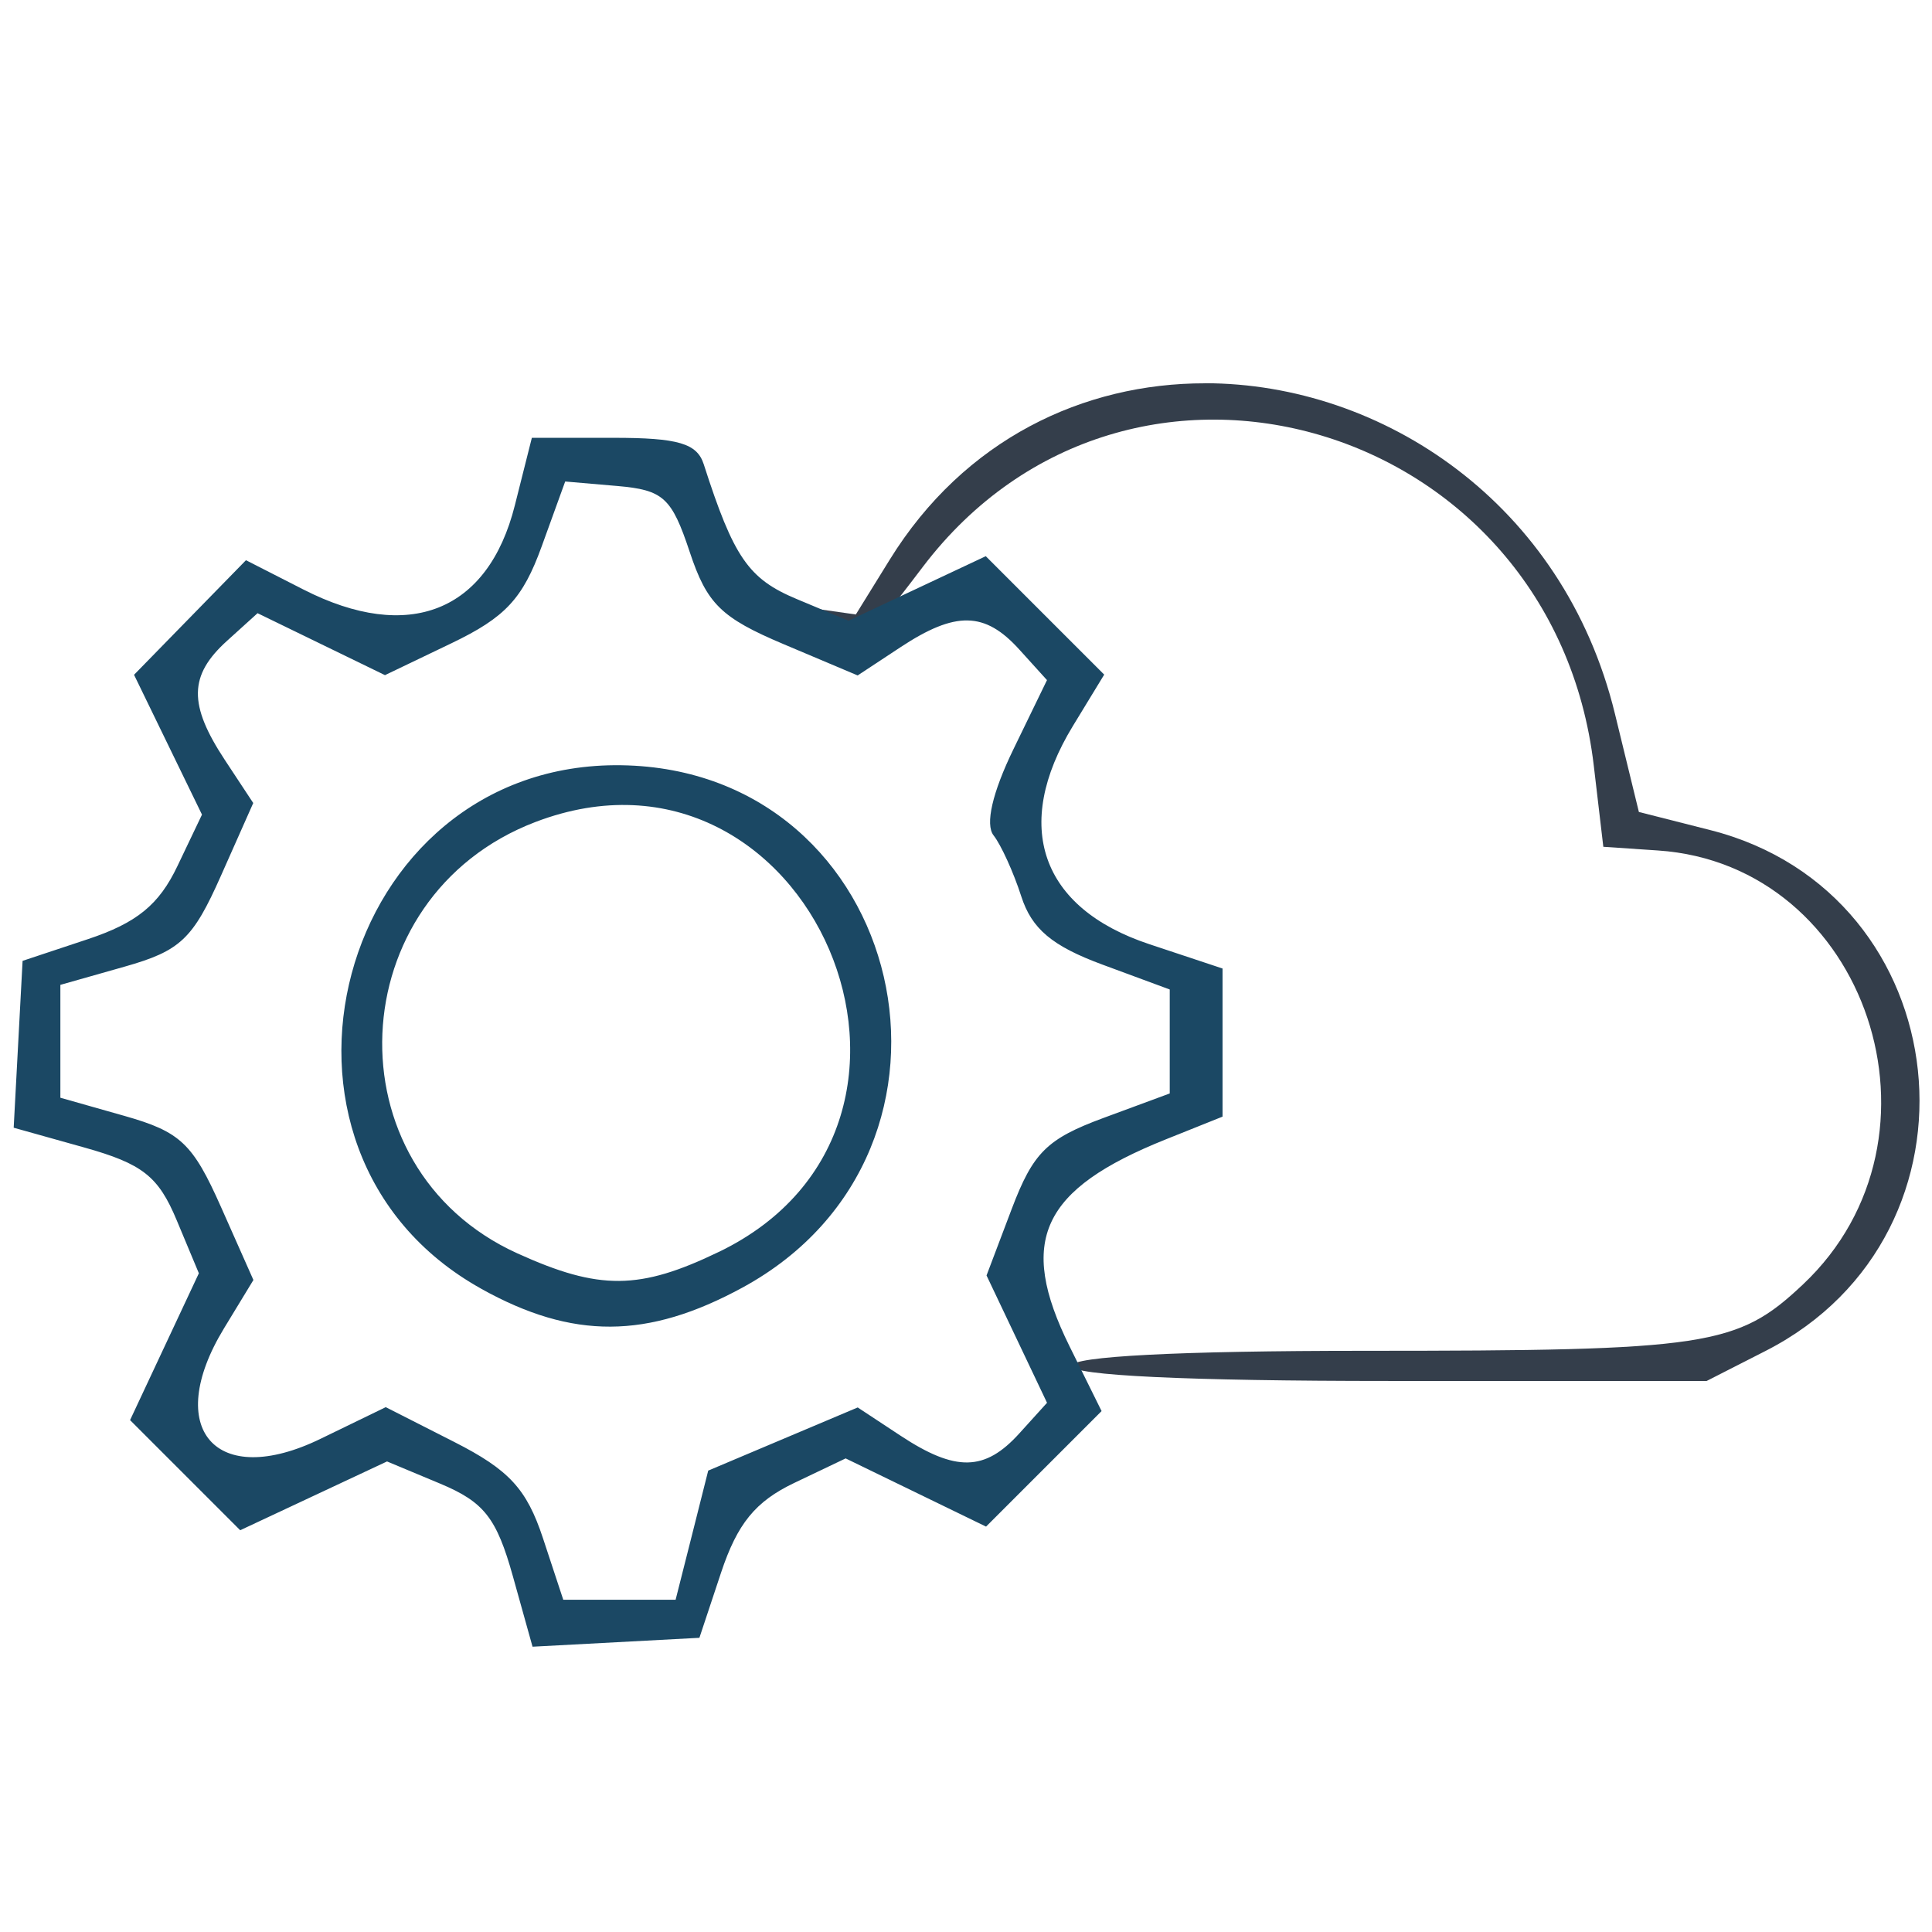 <?xml version="1.0" encoding="UTF-8" standalone="no"?>
<!-- Created with Inkscape (http://www.inkscape.org/) -->

<svg
   width="45.156mm"
   height="45.156mm"
   viewBox="0 0 45.156 45.156"
   version="1.1"
   id="svg5"
   xml:space="preserve"
   xmlns:inkscape="http://www.inkscape.org/namespaces/inkscape"
   xmlns:sodipodi="http://sodipodi.sourceforge.net/DTD/sodipodi-0.dtd"
   xmlns="http://www.w3.org/2000/svg"
   xmlns:svg="http://www.w3.org/2000/svg"><sodipodi:namedview
     id="namedview7"
     pagecolor="#ffffff"
     bordercolor="#000000"
     borderopacity="0.25"
     inkscape:showpageshadow="2"
     inkscape:pageopacity="0.0"
     inkscape:pagecheckerboard="0"
     inkscape:deskcolor="#d1d1d1"
     inkscape:document-units="mm"
     showgrid="false" /><defs
     id="defs2" /><g
     inkscape:label="Layer 1"
     inkscape:groupmode="layer"
     id="layer1"
     transform="translate(-79.977,-83.61)"><g
       id="g362"
       transform="translate(-2.709,-42.312)"><path
         id="path364"
         style="fill:#343e4b;stroke-width:0.353"
         d="m 110.852,134.881 c -2.835,-0.003 -5.627,1.302 -7.373,4.126 l -0.79,1.277 -1.271,-0.181 -1.271,-0.18 1.185,0.512 c 1.476,0.638 1.48,0.636 2.92,-1.26 4.821,-6.349 14.738,-3.414 15.685,4.642 l 0.223,1.897 1.278,0.086 c 4.89,0.329 7.025,6.713 3.391,10.14 -1.537,1.45 -2.222,1.554 -10.263,1.554 -4.322,0 -6.835,0.13 -6.835,0.353 0,0.224 2.709,0.352 7.422,0.352 h 7.422 l 1.377,-0.702 c 5.383,-2.746 4.541,-10.692 -1.291,-12.173 l -1.67,-0.424 -0.56,-2.296 c -1.201,-4.924 -5.437,-7.721 -9.581,-7.725 z" /><path
         style="fill:#1b4864;stroke-width:0.353"
         d="m 94.673,162.762 c -0.382,-1.364 -0.673,-1.734 -1.701,-2.164 l -1.24,-0.518 -1.716,0.804 -1.716,0.804 -1.287,-1.287 -1.287,-1.287 0.804,-1.716 0.804,-1.716 -0.518,-1.24 c -0.429,-1.028 -0.8,-1.319 -2.164,-1.701 l -1.646,-0.461 0.104,-1.95 0.104,-1.95 1.523,-0.506 c 1.146,-0.381 1.665,-0.804 2.096,-1.709 l 0.574,-1.203 -0.794,-1.634 -0.794,-1.634 1.308,-1.339 1.308,-1.339 1.345,0.686 c 2.461,1.255 4.314,0.517 4.939,-1.967 l 0.398,-1.58 h 1.909 c 1.508,0 1.951,0.13 2.108,0.617 0.7,2.179 1.046,2.681 2.172,3.151 l 1.212,0.507 1.604,-0.754 1.604,-0.754 1.384,1.384 1.384,1.384 -0.732,1.201 c -1.425,2.338 -0.753,4.256 1.786,5.099 l 1.712,0.569 v 1.731 1.731 l -1.323,0.53 c -2.915,1.168 -3.474,2.369 -2.253,4.838 l 0.749,1.514 -1.35,1.35 -1.35,1.35 -1.641,-0.797 -1.641,-0.797 -1.203,0.574 c -0.905,0.432 -1.328,0.95 -1.709,2.096 l -0.506,1.523 -1.95,0.104 -1.95,0.104 z m 4.185,-0.956 0.381,-1.512 1.747,-0.738 1.747,-0.738 1.001,0.66 c 1.288,0.849 1.971,0.836 2.775,-0.052 l 0.649,-0.717 -0.707,-1.488 -0.707,-1.488 0.588,-1.553 c 0.5,-1.319 0.822,-1.639 2.141,-2.127 l 1.553,-0.574 v -1.215 -1.215 l -1.572,-0.581 c -1.178,-0.435 -1.654,-0.836 -1.899,-1.598 -0.18,-0.559 -0.471,-1.199 -0.646,-1.422 -0.201,-0.255 -0.029,-1.001 0.465,-2.017 l 0.783,-1.613 -0.649,-0.717 c -0.804,-0.888 -1.487,-0.901 -2.775,-0.052 l -1.001,0.66 -1.726,-0.729 c -1.468,-0.62 -1.797,-0.943 -2.201,-2.162 -0.421,-1.267 -0.616,-1.444 -1.692,-1.537 l -1.217,-0.105 -0.549,1.516 c -0.443,1.223 -0.85,1.66 -2.106,2.263 l -1.557,0.747 -1.489,-0.724 -1.489,-0.724 -0.717,0.649 c -0.889,0.805 -0.901,1.487 -0.048,2.781 l 0.664,1.007 -0.755,1.7 c -0.657,1.481 -0.948,1.755 -2.254,2.125 l -1.499,0.425 v 1.319 1.319 l 1.499,0.425 c 1.307,0.371 1.596,0.644 2.256,2.13 l 0.757,1.705 -0.688,1.131 c -1.431,2.353 -0.191,3.771 2.257,2.581 l 1.524,-0.74 1.6,0.813 c 1.283,0.652 1.694,1.098 2.075,2.251 l 0.474,1.437 h 1.313 1.313 z m -4.925,-5.763 c -5.802,-3.231 -3.364,-12.336 3.277,-12.235 6.673,0.101 8.734,8.994 2.83,12.208 -2.221,1.209 -3.971,1.217 -6.107,0.028 z m 5.562,-0.864 c 6.178,-2.991 2.114,-12.492 -4.296,-10.044 -4.564,1.743 -4.83,8.081 -0.422,10.081 1.916,0.87 2.859,0.862 4.719,-0.038 z"
         id="path366" /></g></g></svg>
